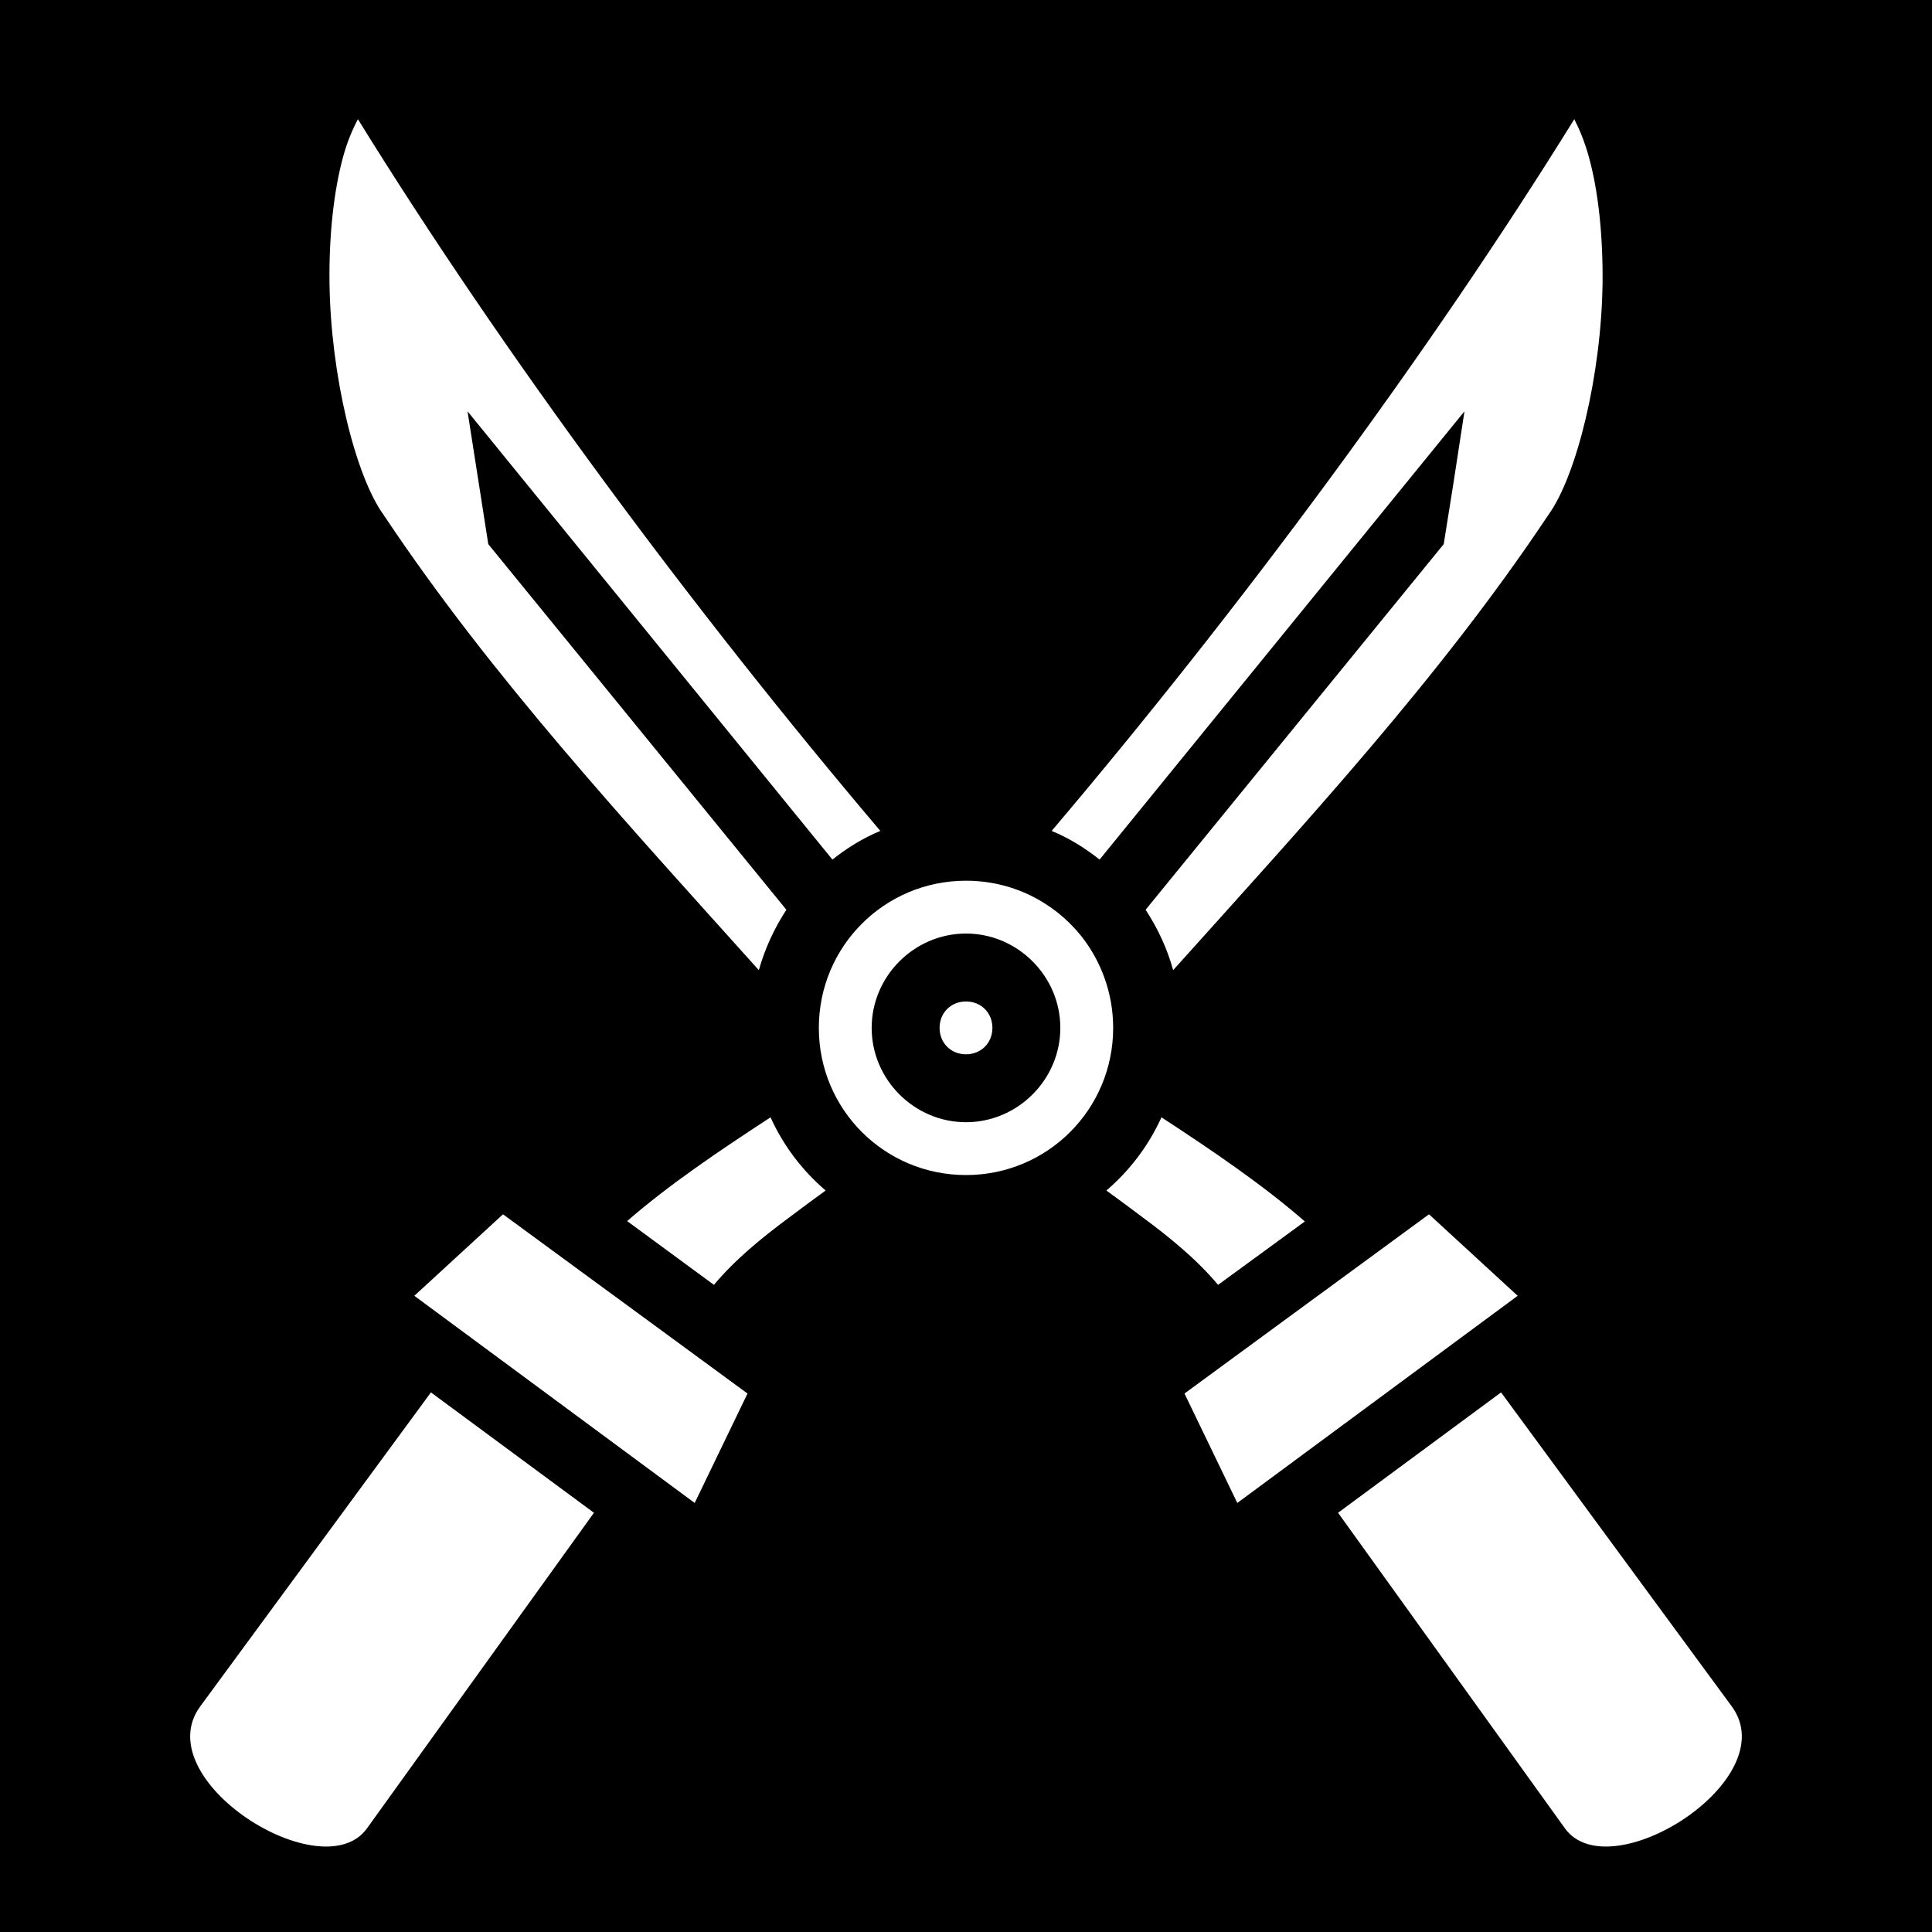 <svg xmlns="http://www.w3.org/2000/svg" viewBox="0 0 512 512"><path d="M0 0h512v512H0z"/><path fill="#fff" d="M94.85 31.59c-1.43 2.7-2.79 5.88-3.87 9.77-2.55 9.22-3.8 21.14-3.66 33.46.29 24.64 6.87 51.38 14.38 61.68l.1.2.1.1c28.5 42.7 64 81.1 99.2 120.3 1.6-5.7 4.1-11.1 7.3-16l-79-96.9-5.5-35.2 96.7 118.8c3.9-3.1 8.1-5.7 12.7-7.6-49.6-58.5-99.9-126.31-138.45-188.61zm322.35 0c-38.6 62.3-88.9 130.11-138.5 188.61 4.6 1.9 8.8 4.5 12.7 7.6L388.1 109l-2.9 18.9-2.6 16.3-79 96.9c3.2 4.9 5.7 10.2 7.3 16 35.2-39.2 70.7-77.6 99.2-120.3l.1-.1.1-.2c7.5-10.3 14.1-37.04 14.4-61.68.1-12.32-1.1-24.24-3.7-33.46-1.1-3.89-2.4-7.07-3.8-9.77zM256 233.4c-21.6 0-39 17.4-39 39s17.4 39 39 39 39-17.4 39-39c0-9.2-3.2-17.7-8.5-24.4-7.2-8.9-18.1-14.6-30.5-14.6zm0 14c13.7 0 25 11.3 25 25s-11.3 25-25 25-25-11.3-25-25 11.3-25 25-25zm0 18c-4 0-7 3-7 7s3 7 7 7 7-3 7-7-3-7-7-7zm-51.8 30.7c-13.8 9-27.1 18-38 27.5l23 16.9c5.6-6.7 12.7-12.5 20-17.9 3.2-2.4 6.4-4.8 9.6-7.1-6.2-5.3-11.2-11.9-14.6-19.4zm103.6 0c-3.4 7.5-8.4 14.1-14.6 19.4 3.2 2.3 6.4 4.7 9.6 7.1 7.3 5.4 14.4 11.2 20 17.9l23-16.8c-10.9-9.5-24.2-18.6-38-27.6zm-174.5 25.7l-23.5 21.6 74.3 54.9 14-29-64.8-47.5zm245.4 0l-64.8 47.5 14 29 74.3-54.9-23.5-21.6zM114.2 369L53 452.3c-14.01 19.4 32.48 48.7 44.28 32.2l60.12-83.6-43.2-31.9zm283.6 0l-43.2 31.9 60.1 83.6c11.8 16.5 58.3-12.8 44.3-32.2L397.8 369z"/></svg>